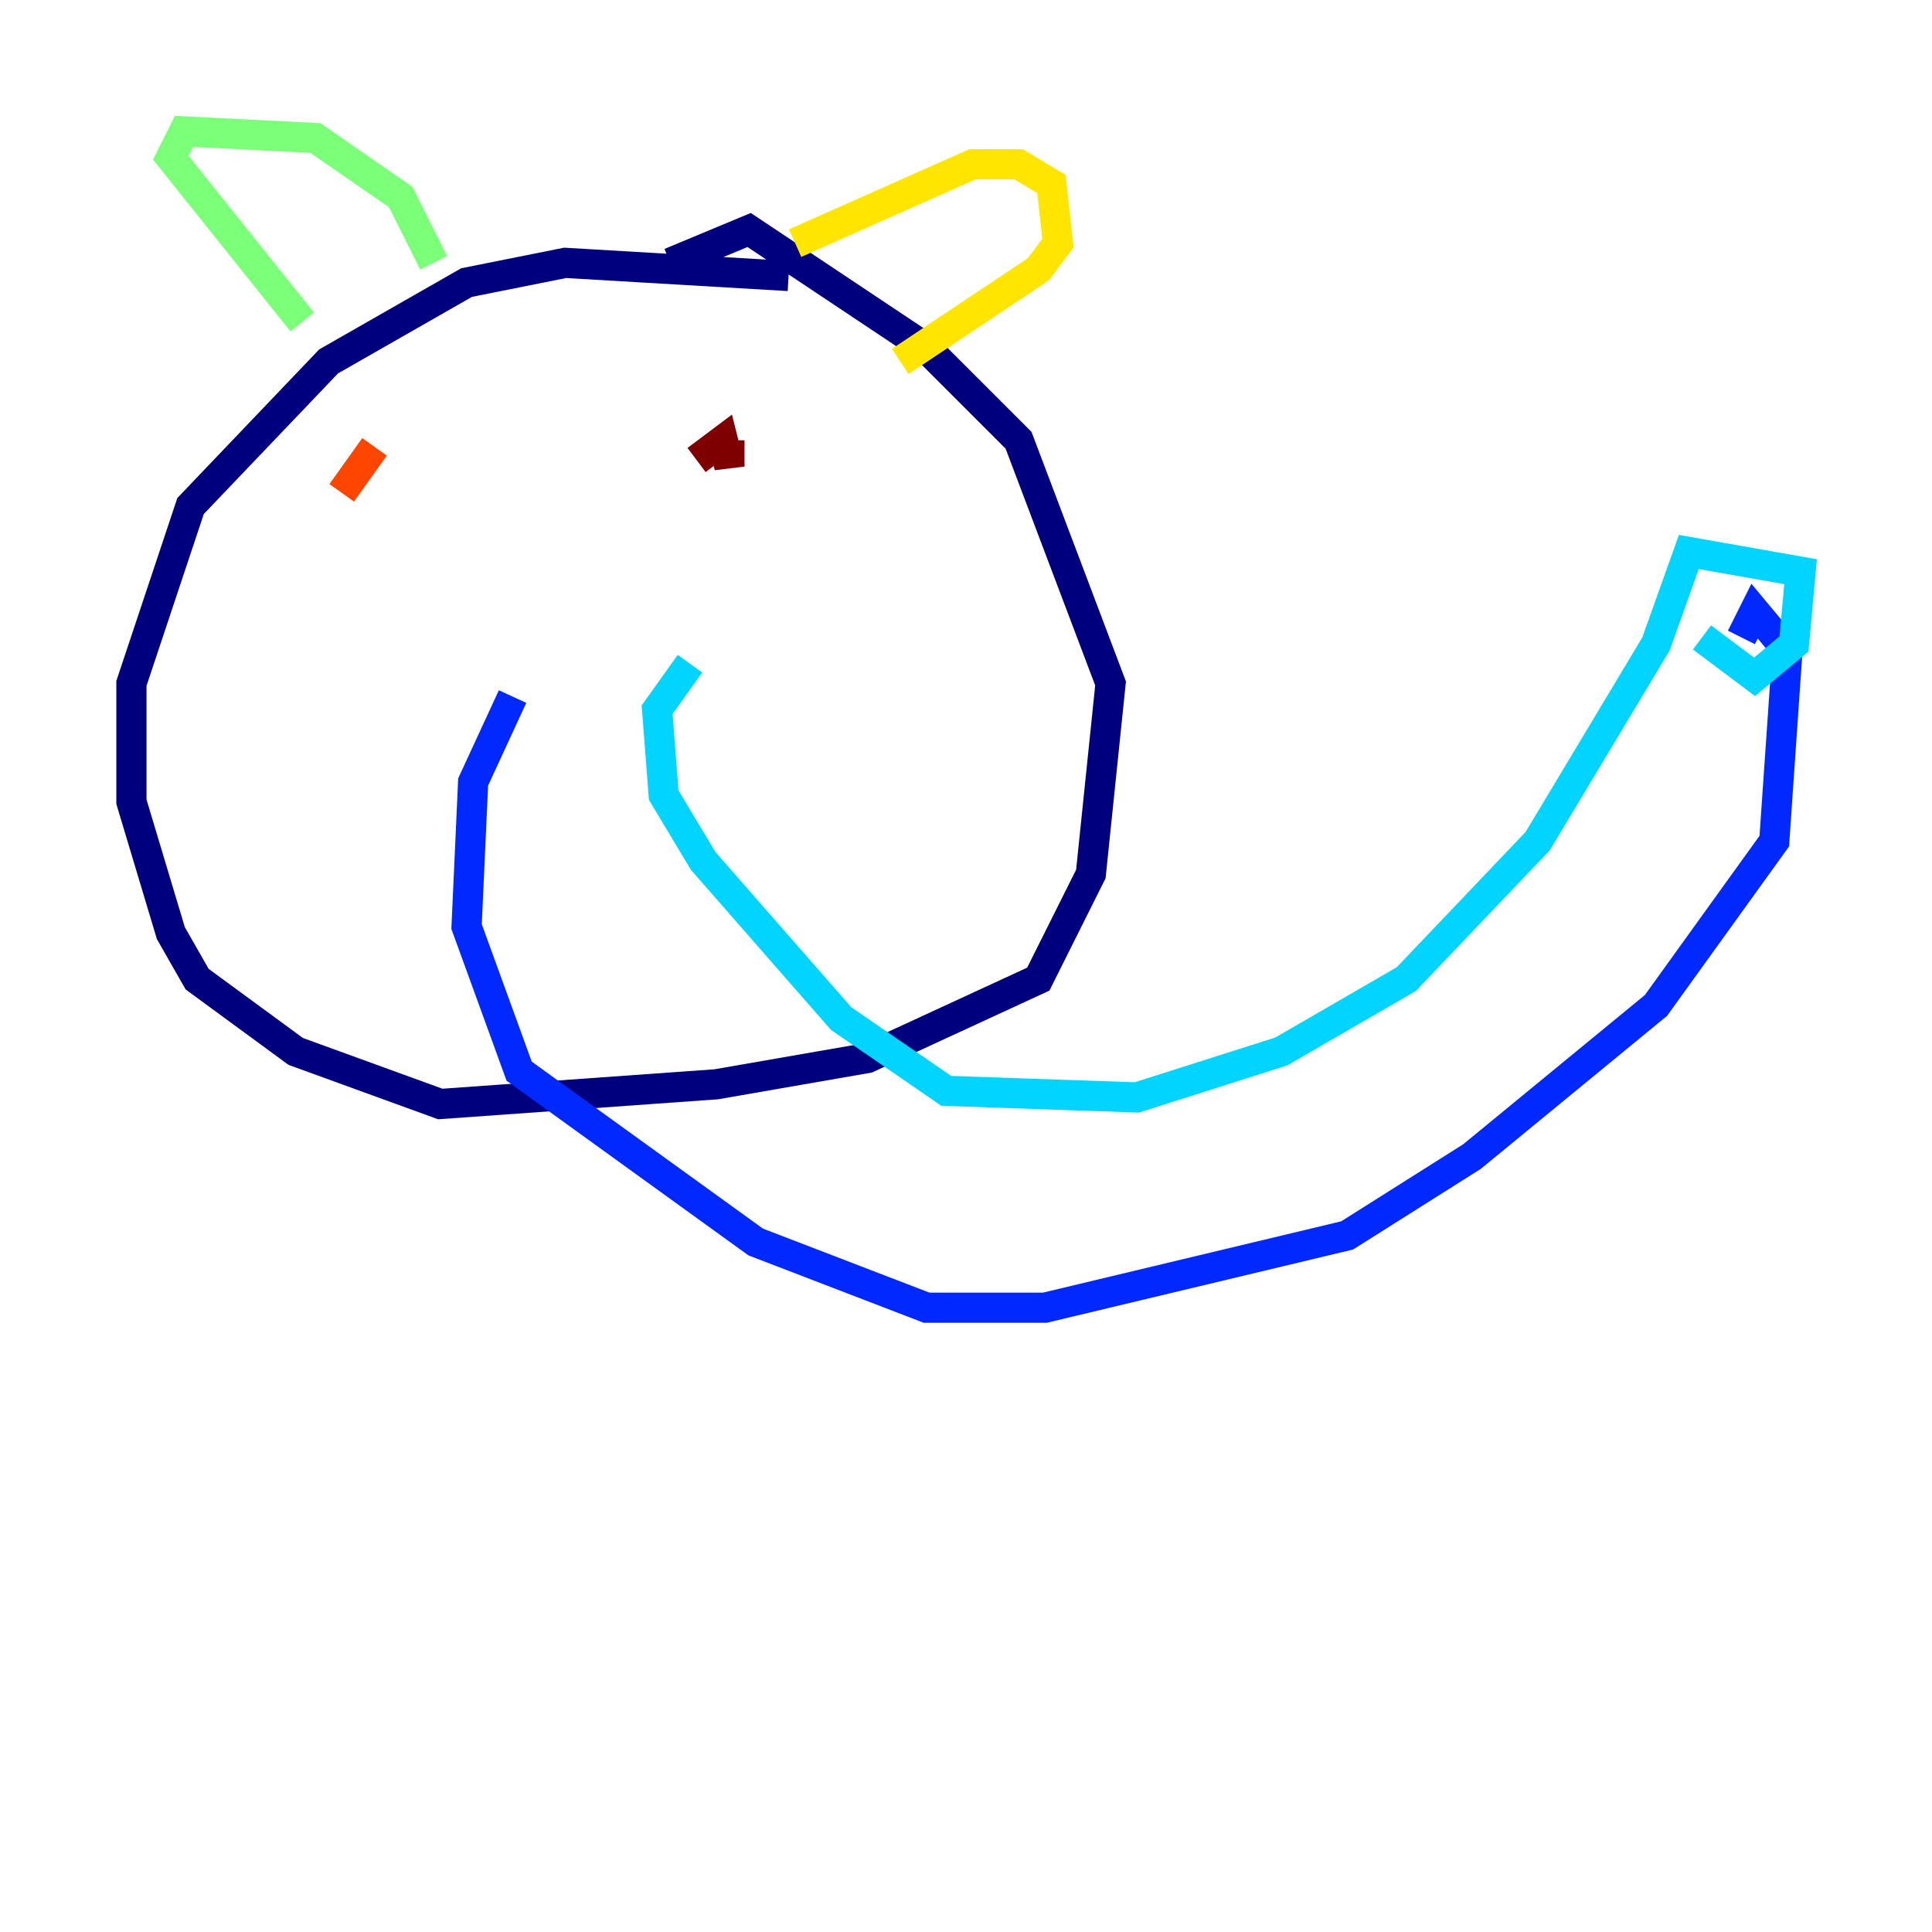 <?xml version="1.0" encoding="utf-8" ?>
<svg baseProfile="tiny" height="128" version="1.2" viewBox="0,0,128,128" width="128" xmlns="http://www.w3.org/2000/svg" xmlns:ev="http://www.w3.org/2001/xml-events" xmlns:xlink="http://www.w3.org/1999/xlink"><defs /><polyline fill="none" points="52.245,18.286 37.442,17.415 30.912,18.721 21.769,23.946 12.626,33.524 8.707,45.279 8.707,53.116 11.32,61.823 13.061,64.871 19.592,69.66 29.17,73.143 47.456,71.837 57.469,70.095 68.789,64.871 72.272,57.905 73.578,45.279 67.483,29.17 61.388,23.075 49.633,15.238 44.408,17.415" stroke="#00007f" stroke-width="2" /><polyline fill="none" points="33.959,46.15 31.347,51.809 30.912,61.388 34.395,70.966 50.068,82.286 61.388,86.639 69.225,86.639 89.252,81.85 97.524,76.626 109.714,66.612 117.551,55.728 118.422,43.102 116.245,40.49 115.374,42.231" stroke="#0028ff" stroke-width="2" /><polyline fill="none" points="45.714,43.973 43.537,47.02 43.973,52.68 46.585,57.034 55.728,67.483 62.694,72.272 75.32,72.707 84.898,69.66 93.17,64.871 101.878,55.728 109.714,42.667 111.891,36.571 119.293,37.878 118.857,42.667 116.245,44.843 112.762,42.231" stroke="#00d4ff" stroke-width="2" /><polyline fill="none" points="20.027,21.333 11.32,10.449 12.191,8.707 20.898,9.143 26.558,13.061 28.735,17.415" stroke="#7cff79" stroke-width="2" /><polyline fill="none" points="52.68,16.109 64.435,10.884 67.483,10.884 69.66,12.191 70.095,16.109 68.789,17.85 59.646,23.946" stroke="#ffe500" stroke-width="2" /><polyline fill="none" points="22.64,32.653 24.816,29.605" stroke="#ff4600" stroke-width="2" /><polyline fill="none" points="46.15,30.476 47.891,29.17 48.327,30.912 48.327,29.17" stroke="#7f0000" stroke-width="2" /></svg>